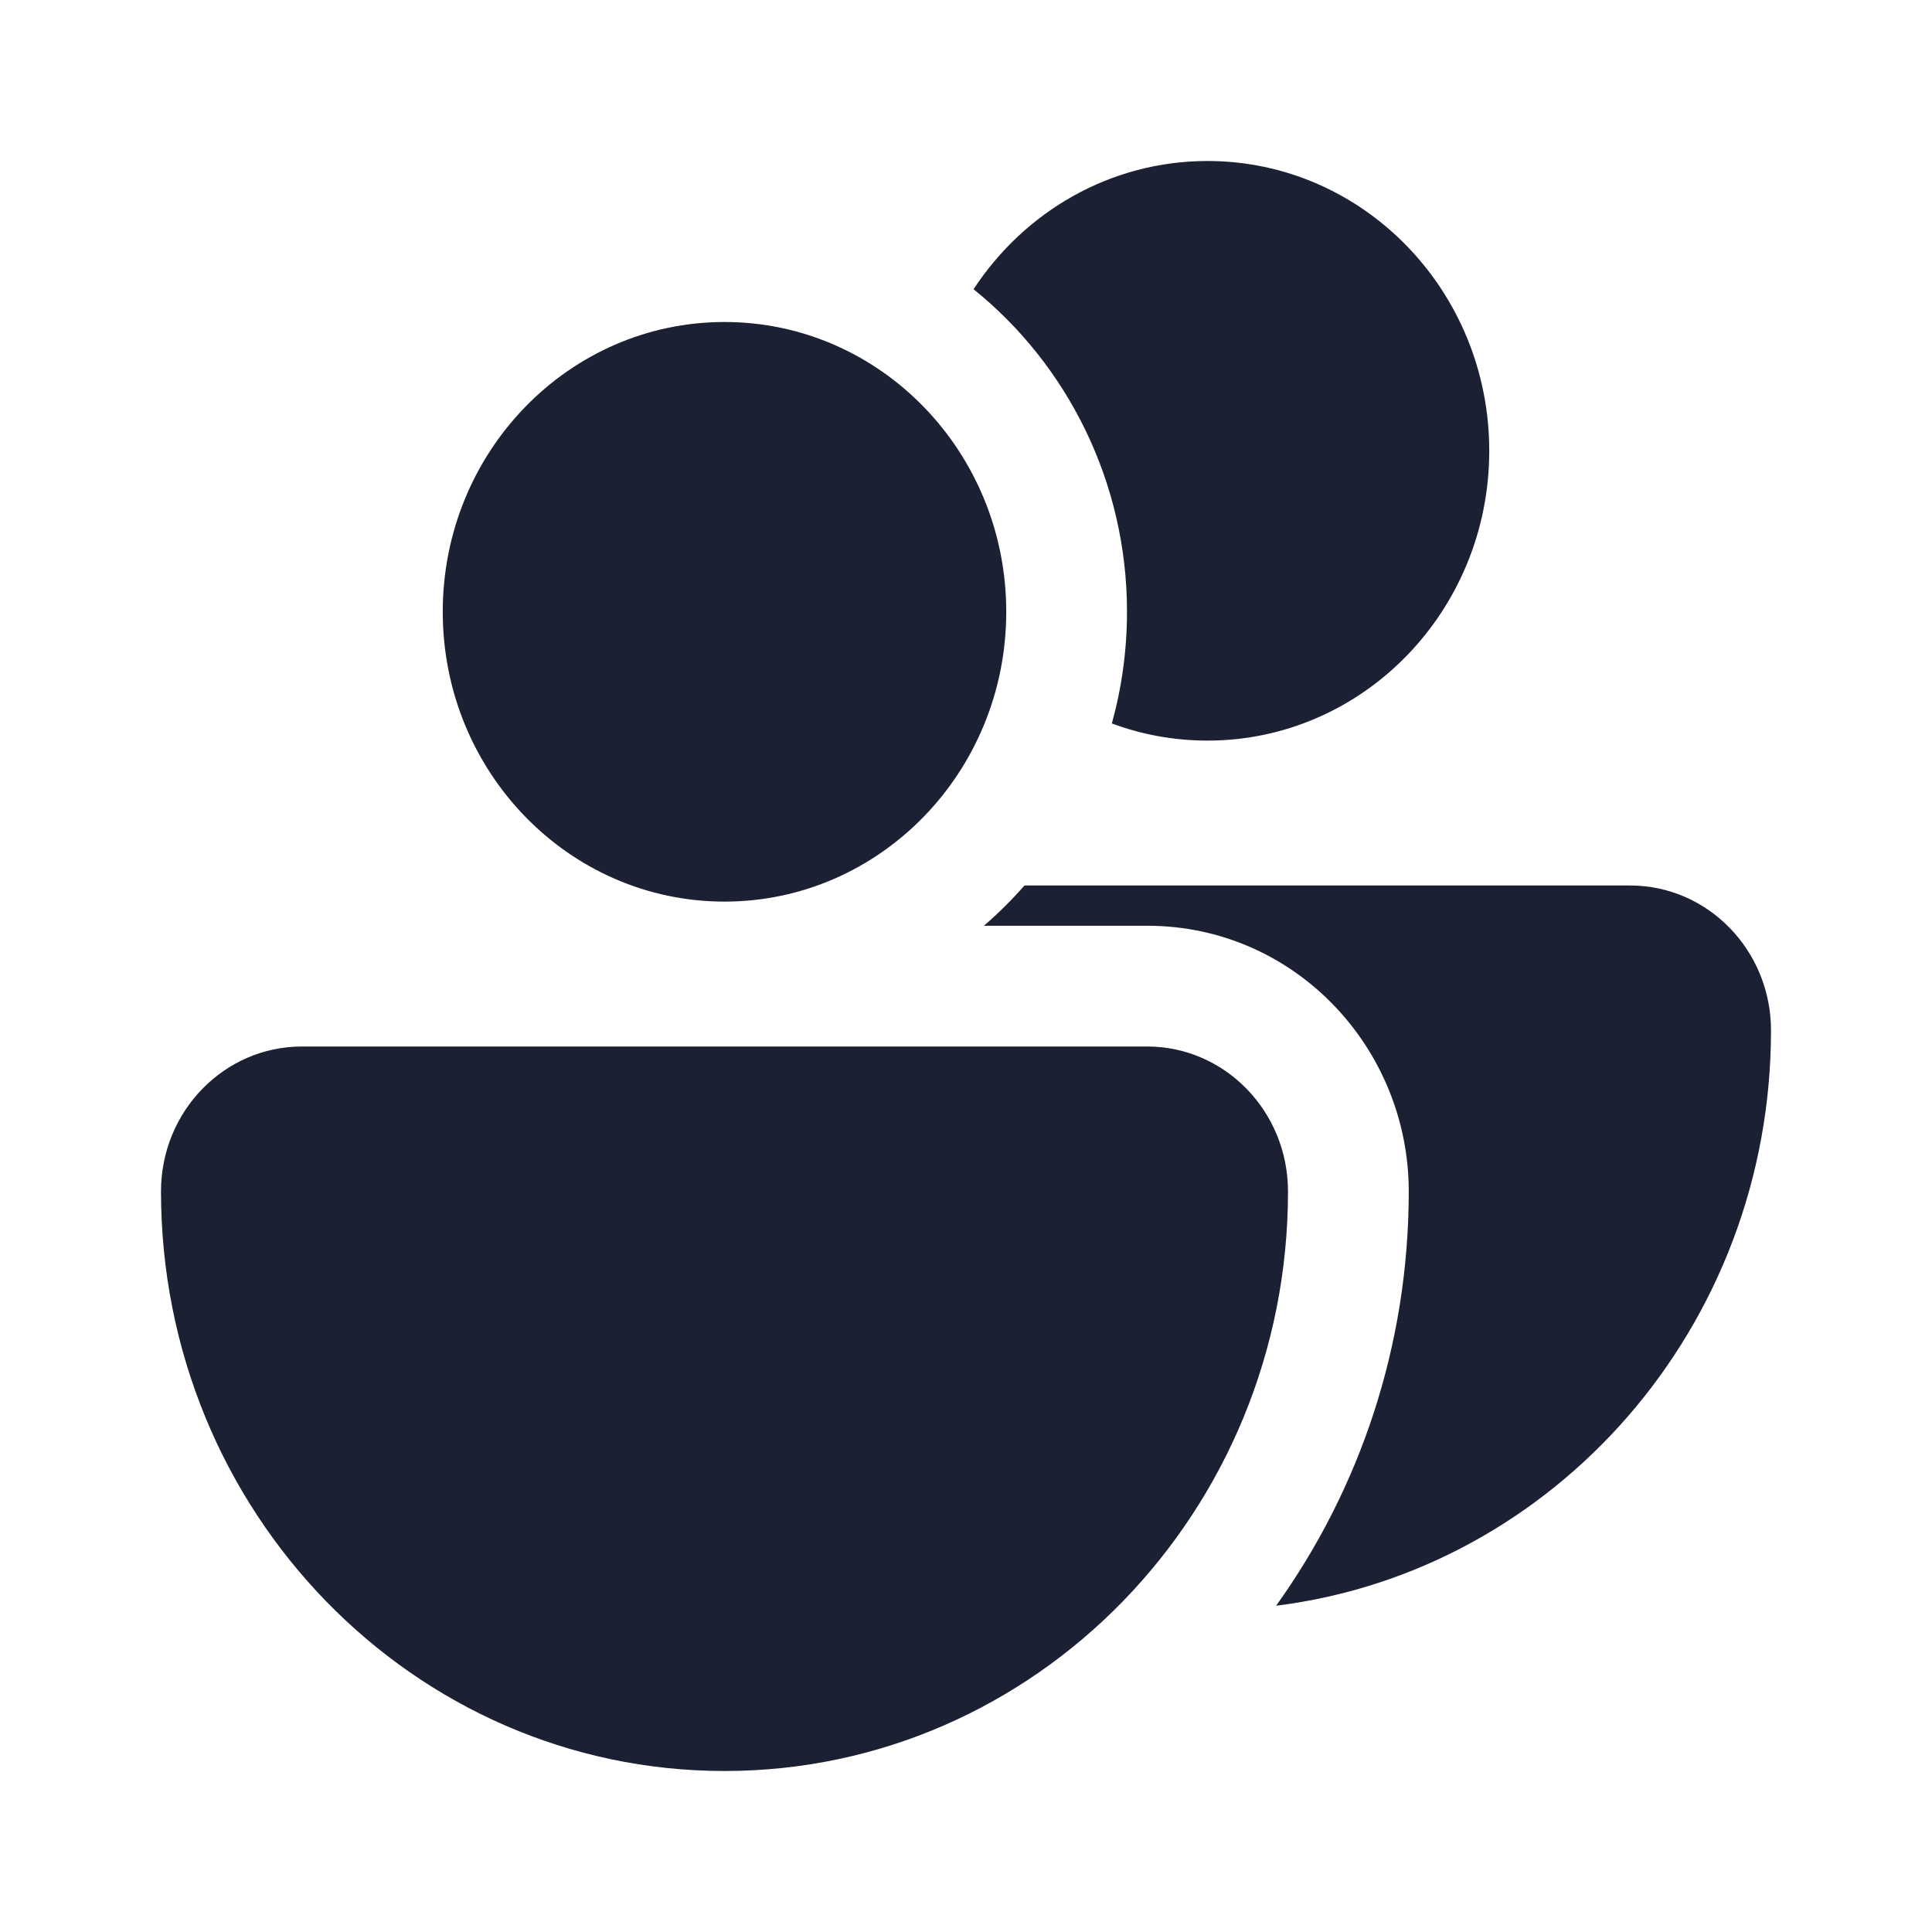 <svg fill="#1C2033" width="52" height="52" viewBox="0 0 24 24" xmlns="http://www.w3.org/2000/svg"><path d="M2 14.8C2 13.806 2.784 13 3.75 13H14.25C15.216 13 16 13.806 16 14.8C16 18.776 12.866 22 9 22C5.134 22 2 18.776 2 14.8Z"/><path d="M12.5 7.6C12.5 9.588 10.933 11.2 9 11.2C7.067 11.2 5.5 9.588 5.5 7.6C5.5 5.612 7.067 4 9 4C10.933 4 12.5 5.612 12.5 7.6Z"/><path d="M15 9.2C16.933 9.2 18.5 7.588 18.5 5.6C18.5 3.612 16.933 2 15 2C13.79 2 12.723 2.632 12.094 3.593C13.261 4.533 14 5.99 14 7.6C14 8.079 13.934 8.545 13.812 8.987C14.183 9.125 14.583 9.2 15 9.2Z"/><path d="M15.852 19.947C16.89 18.501 17.5 16.718 17.5 14.8C17.5 13.018 16.084 11.5 14.25 11.5H12.223C12.402 11.345 12.57 11.178 12.726 11H20.25C21.216 11 22 11.806 22 12.8C22 16.48 19.316 19.515 15.852 19.947Z"/></svg>